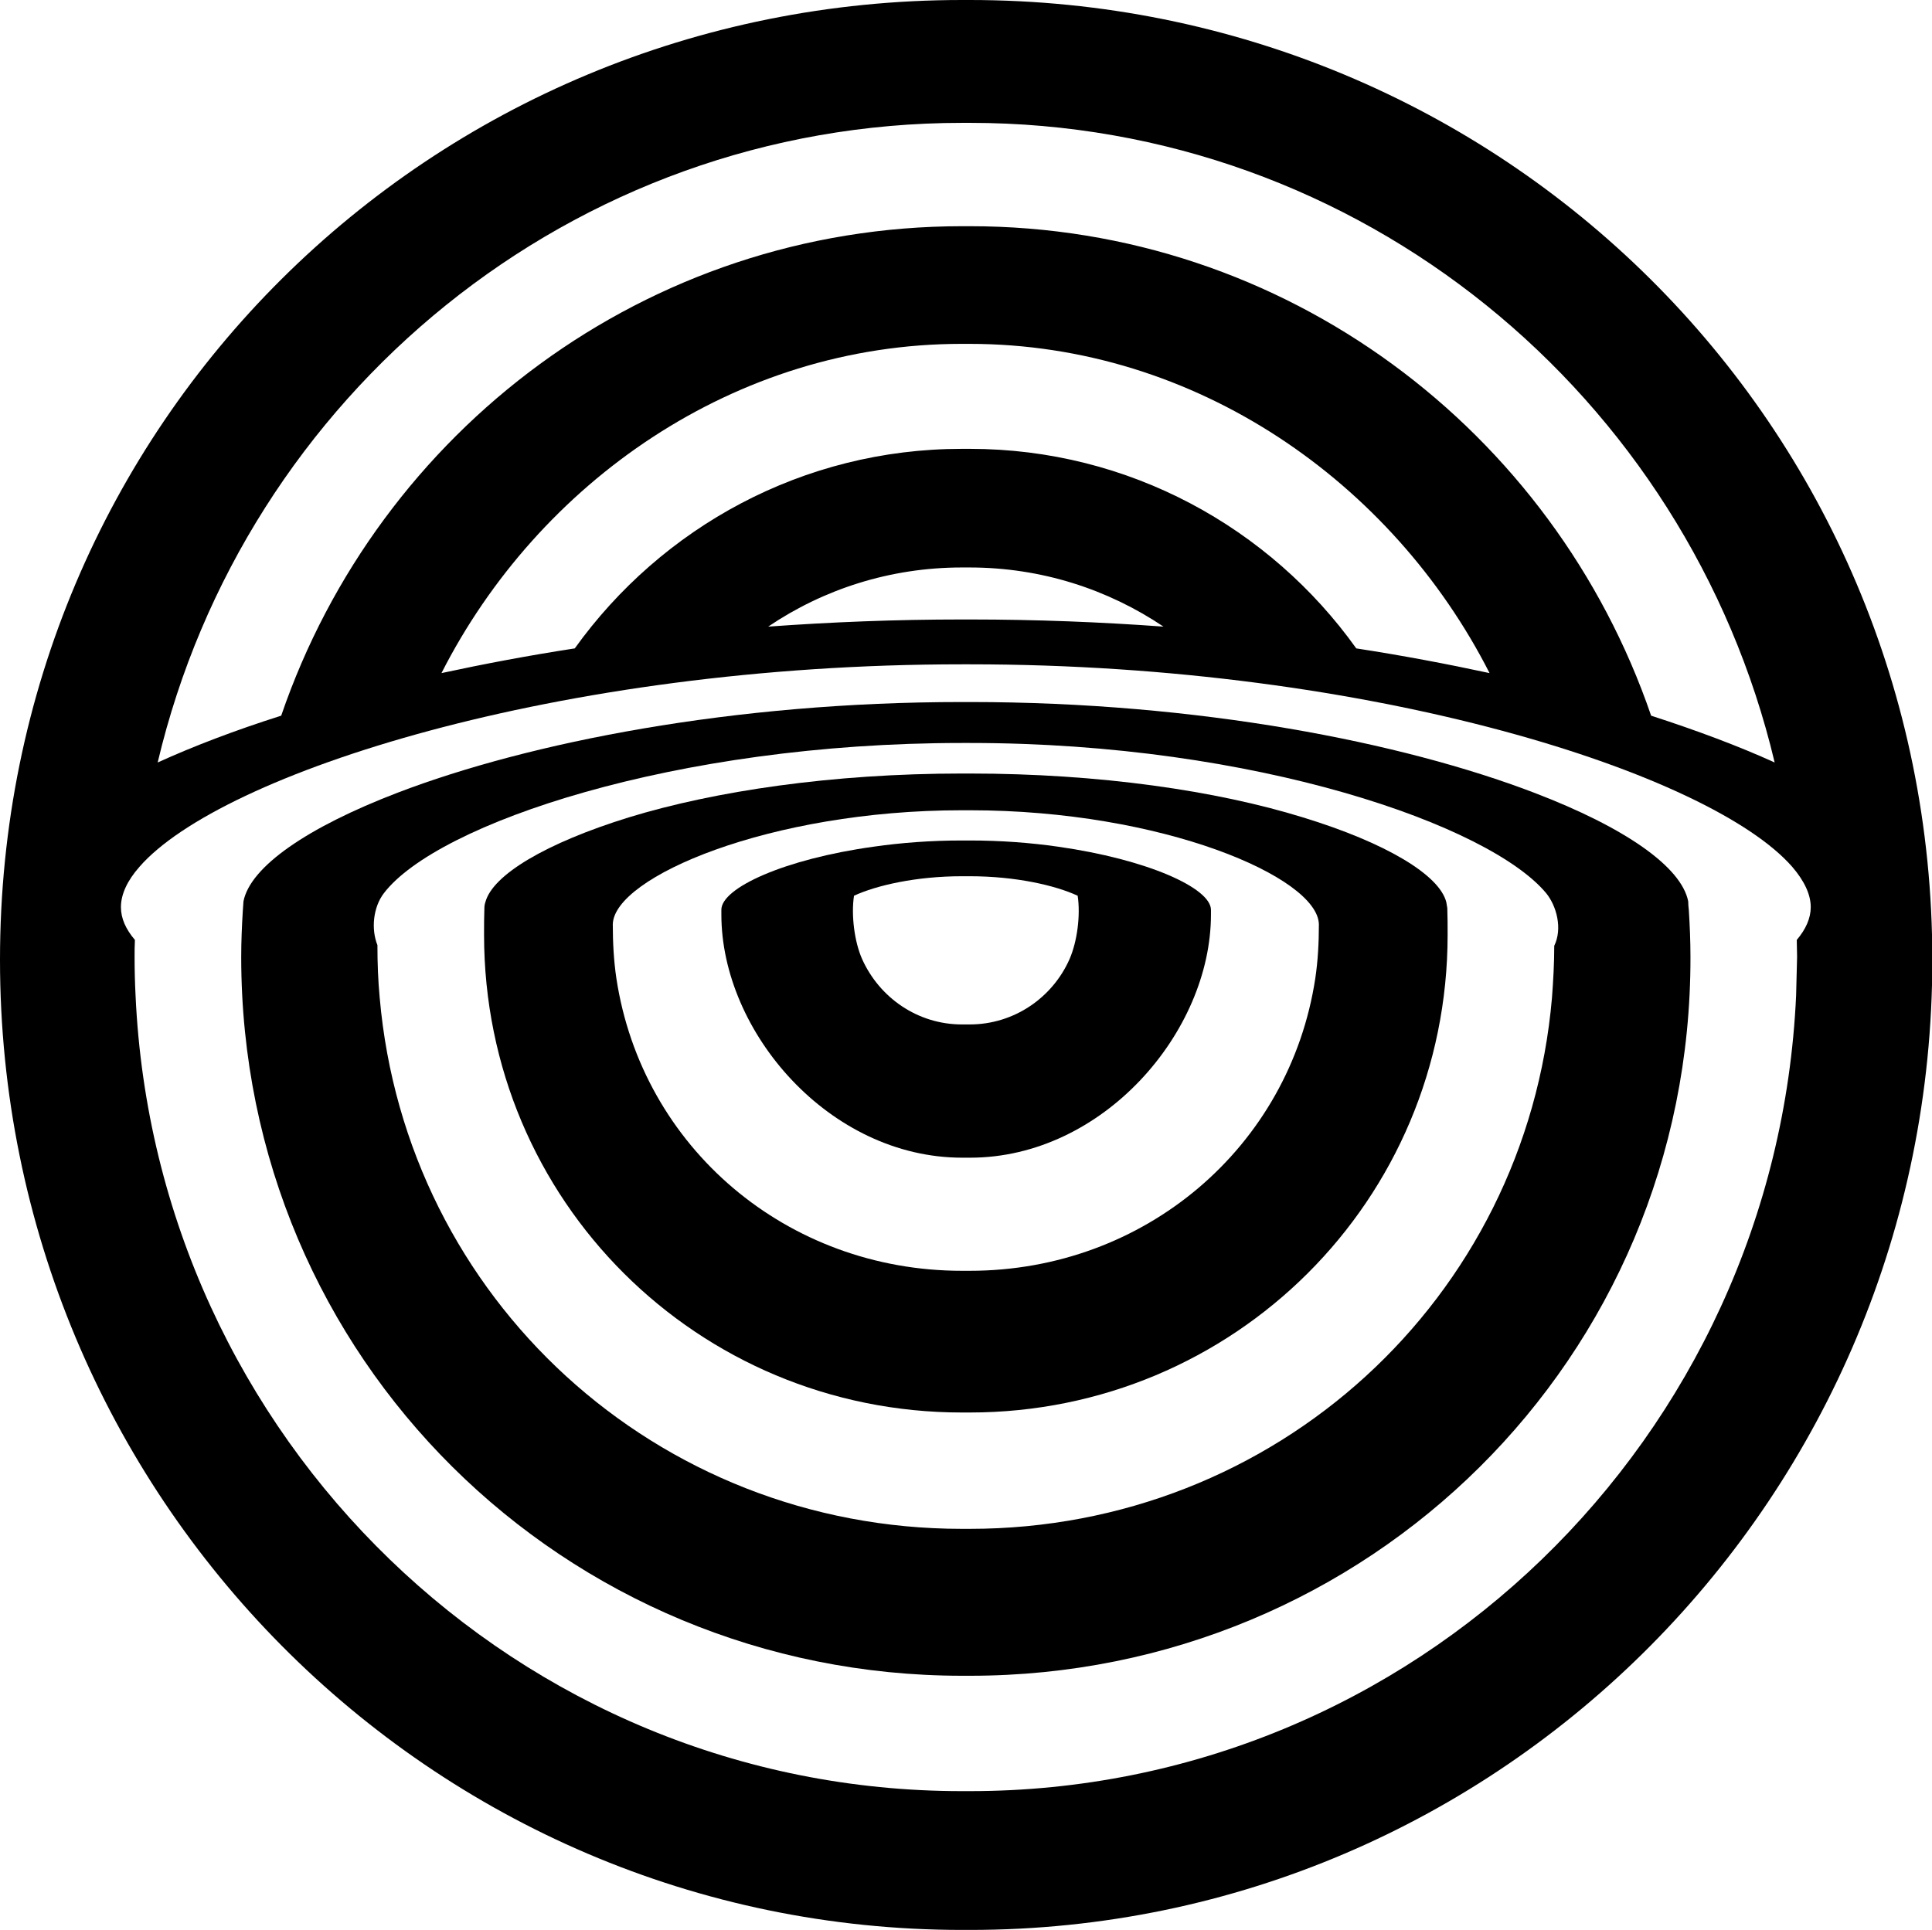 <svg xmlns="http://www.w3.org/2000/svg" width="594.3" viewBox="0 0 594.3 593.9" height="593.9"><path d="M519.3 277.3c-2.1-10.6-19.4-22.7-47.4-33.4-40.5-15.5-103.2-27.9-173.6-27.9h-2.4c-70.4 0-133.1 12.4-173.6 27.9-27.9 10.7-45.3 22.8-47.4 33.4-.1.9-.1 1.9-.2 2.8-.3 4.8-.5 9.5-.5 14.4 0 123.5 99.4 221.1 221.8 221.1h2.4c122.4 0 221.8-97.6 221.6-221.1 0-4.9-.2-9.7-.5-14.4-.1-1-.2-1.9-.2-2.8zM478.1 291c0 5.4-.3 10.7-.7 16-8 92.7-85.1 163.4-179.1 163.4h-2.4c-94 0-171-70.8-179.1-163.4-.5-5.3-.7-10.6-.7-16.2-2-5-1.3-11.7 2-16 16.4-21.4 89.6-46.2 177.8-46.2h2.4c88.2 0 160 25.4 177.3 46.2 3.2 3.9 5.1 10.9 2.5 16.2z"></path><path d="M444.9 277.6c-2.1-8.4-18.6-18.3-44.1-26.1-26.5-8.2-62.6-13.5-102.5-13.5h-2.4c-39.9 0-76.1 5.4-102.5 13.5-25.5 7.9-41.9 17.7-44.1 26.1-.2.6-.3 1.2-.3 1.8-.1 2.5-.1 5.6-.1 8.2 0 81.9 65.8 147 147 147h2.4c81.2 0 147-65.2 147-147 0-2.6 0-5.7-.1-8.2-.1-.5-.2-1.1-.3-1.8zM404.6 301c-7.9 52-52.5 90-106.3 90h-2.4c-53.8 0-98.4-37.9-106.3-90-.8-5.4-1.1-11-1.1-16.6.3-14.5 48.3-35.1 107.4-35.1h2.4c59.2 0 107.1 20.6 107.4 35.1 0 5.7-.3 11.2-1.1 16.6z"></path><path d="M298.3 0h-2.4C132.5 0 0 130.4 0 295.3s132.5 298.5 296 298.5h2.4c163.5 0 296-133.7 296-298.5S461.8 0 298.3 0zM296 37.8h2.4c120.1 0 220.7 83.9 247.5 196.8-11-5-23.8-9.8-38-14.4-30-87.6-112.4-150.6-209.5-150.6H296c-97.1 0-179.5 62.9-209.5 150.6-14.2 4.5-27 9.4-38 14.4C75.2 121.7 175.9 37.8 296 37.8zm2.3 100.3h-2.4c-49 0-92.4 24.2-119.1 61.4-14.3 2.2-28 4.8-41 7.6 29.8-58.6 90.2-101.3 160-101.3h2.4c69.8 0 130.2 42.7 160 101.3-13-2.8-26.7-5.4-41-7.6-26.5-37.1-69.9-61.4-118.9-61.4zm59.6 54.7c-19.2-1.4-39.1-2.2-59.6-2.2h-2.4c-20.4 0-40.3.8-59.6 2.2 17-11.5 37.5-18.2 59.6-18.2h2.3c22.1 0 42.6 6.7 59.7 18.2zm194.6 113.5c-6.2 136.2-117.6 244.8-254.2 244.8h-2.4c-136.6 0-248-108.5-254.2-244.8-.2-3.9-.3-7.9-.3-11.9 0-1.7 0-3.4.1-5.2-2.8-3.3-4.3-6.6-4.3-10.1 0-4 2-8.2 5.7-12.4 24.9-28.6 128.7-62.3 253-62.3h2.4c124.3 0 228 33.7 253 62.3 3.7 4.3 5.7 8.5 5.7 12.4 0 3.4-1.5 6.8-4.3 10.1 0 1.7.1 3.4.1 5.2-.1 4-.2 8-.3 11.9z"></path><path d="M325.4 260.5c-8.4-1.2-17.5-1.9-27.1-1.9h-2.4c-9.6 0-18.7.7-27.1 1.9-27.5 3.8-46.9 12.7-46.9 19.4v1.5c0 36.1 33.2 74.8 74.1 74.8h2.4c40.9 0 74.1-38.7 74.1-74.8v-1.3-.2c-.1-6.7-19.6-15.5-47.1-19.4zm3.6 34.6c-5.2 11.8-17 20.1-30.7 20.1h-2.4c-13.7 0-25.4-8.3-30.7-20.1-2.4-5.4-3.4-13.6-2.5-19.5 6.9-3.2 19.2-6 33.2-6h2.4c14.1 0 26.3 2.8 33.2 6 .9 5.9-.1 14-2.5 19.5z"></path></svg>
